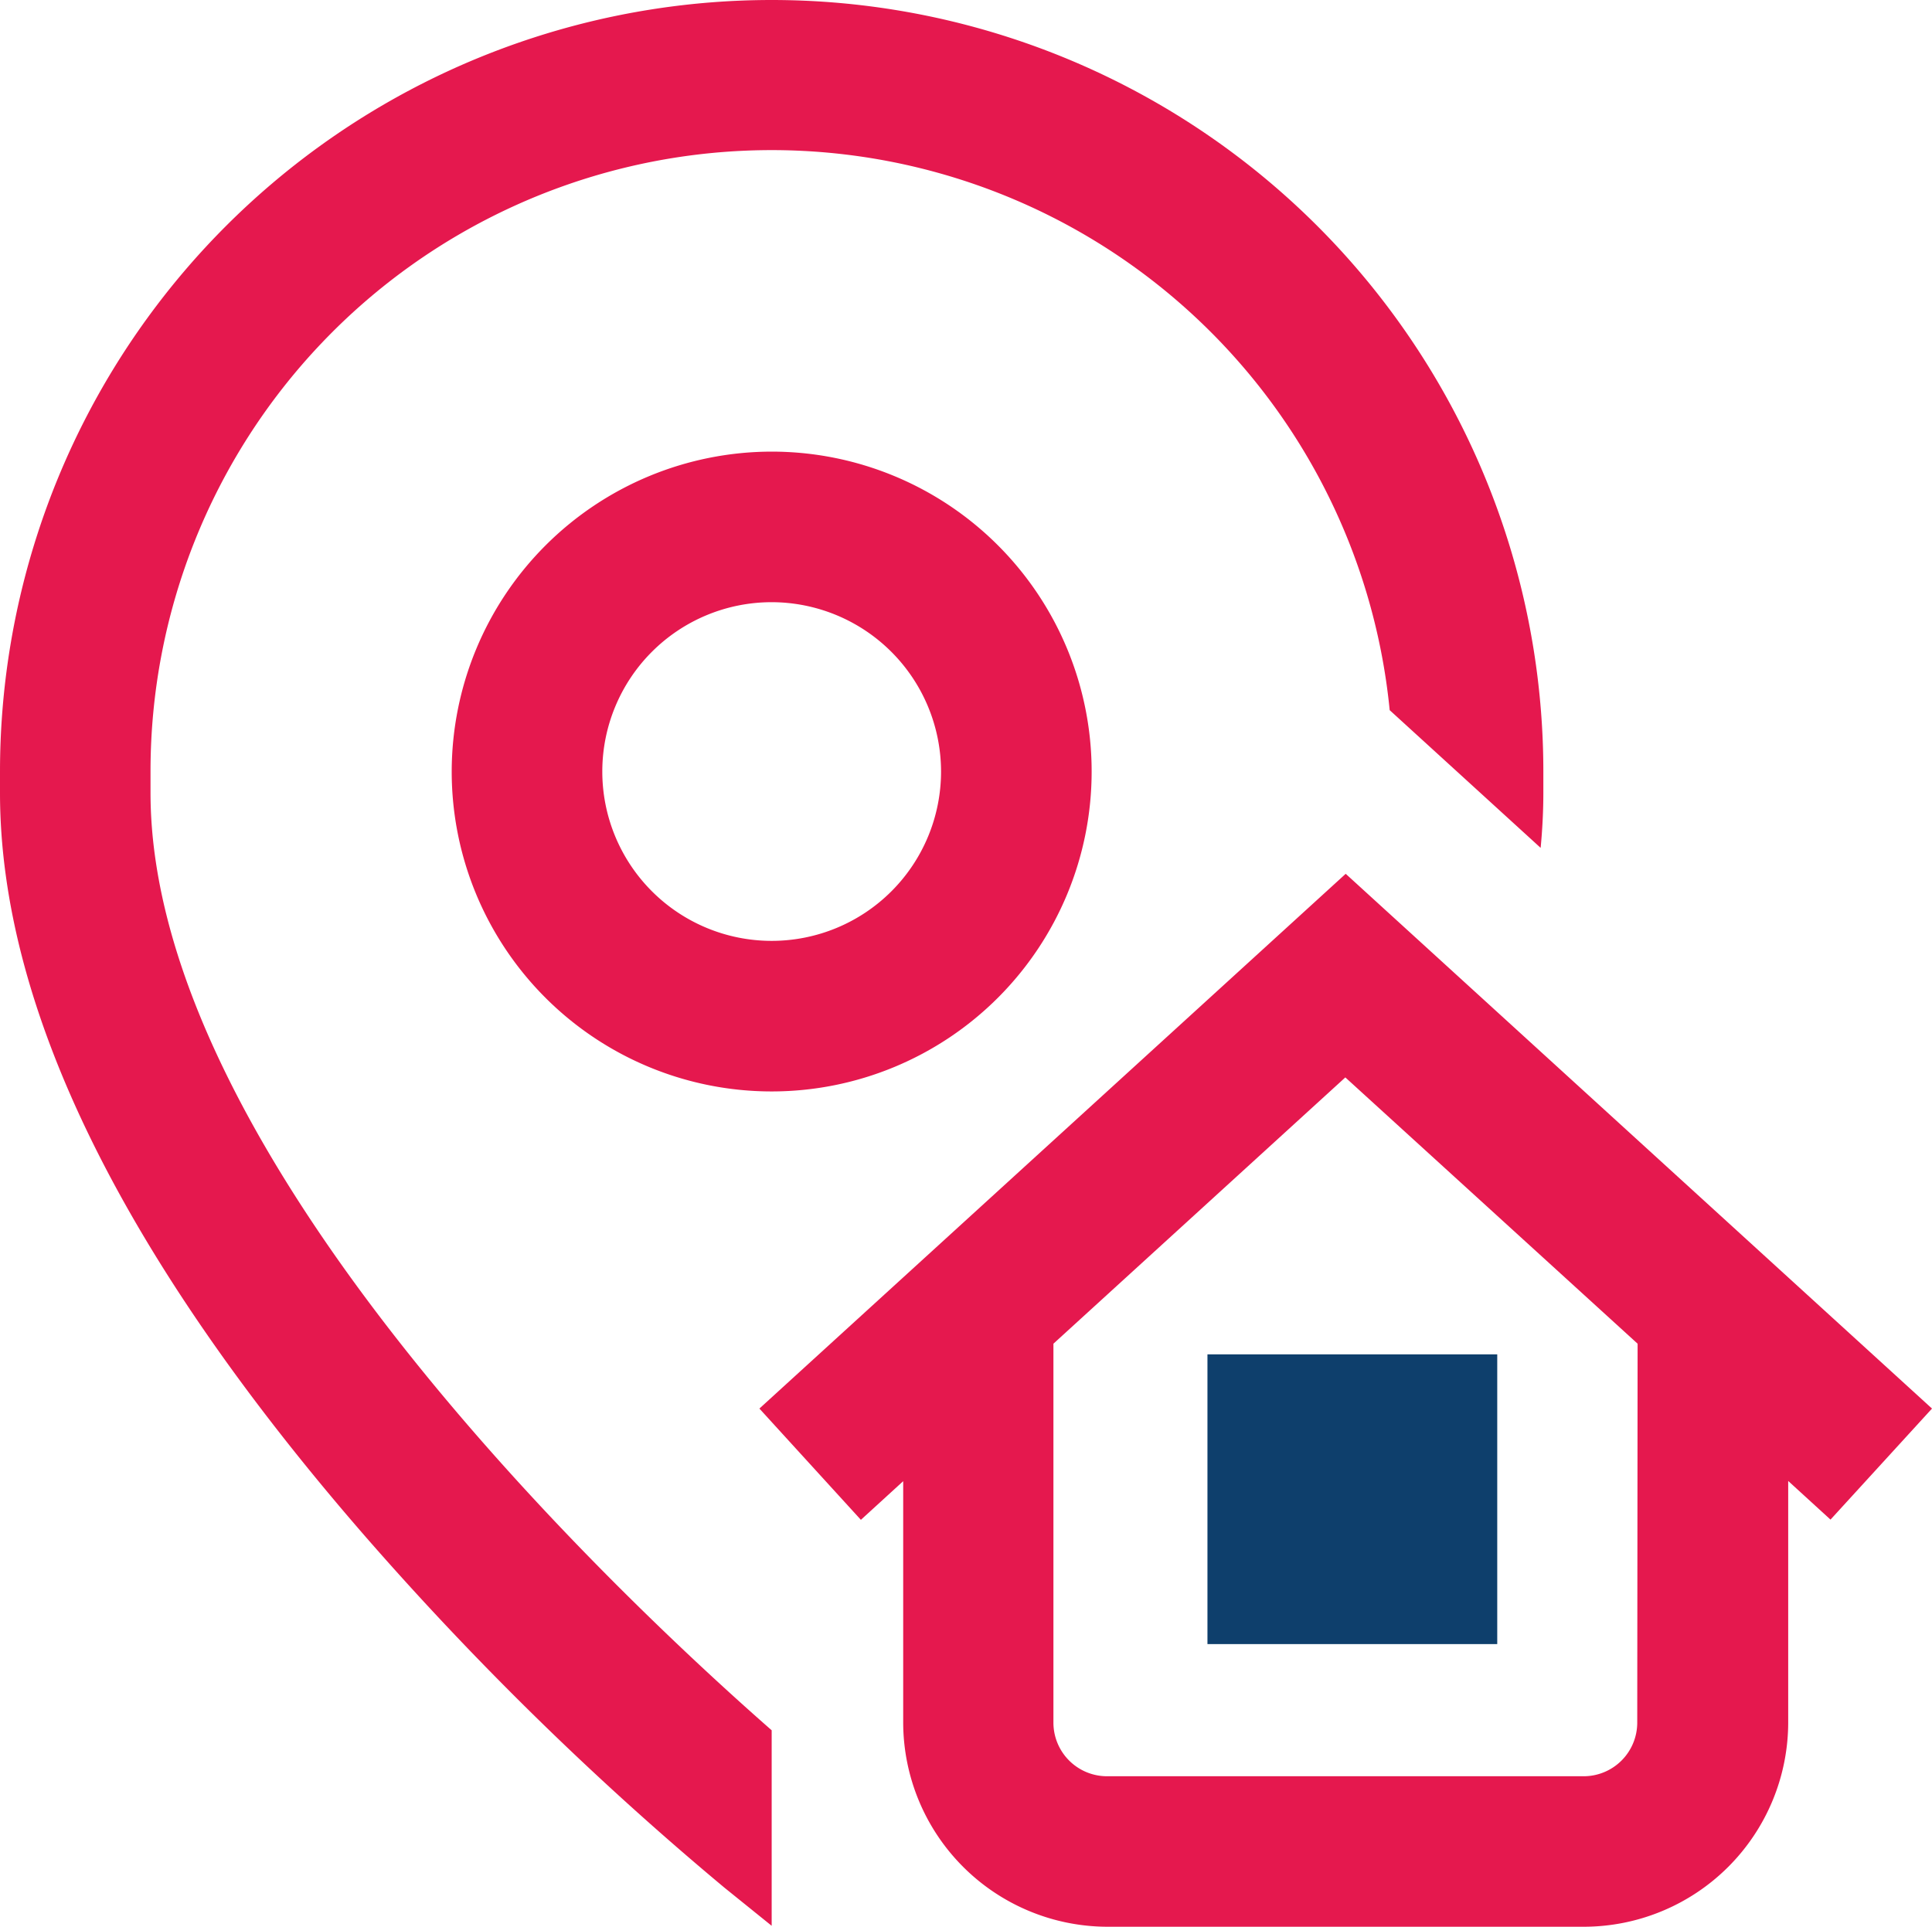 <svg xmlns="http://www.w3.org/2000/svg" width="26.441" height="26.376" viewBox="0 0 26.441 26.376">
  <g id="Group_8336" data-name="Group 8336" transform="translate(0 0)">
    <path id="address_2_" data-name="address (2)" d="M10.561,23.682V26.36l-.648-.523a43.411,43.411,0,0,1-4.895-4.785C1.688,17.229,0,13.8,0,10.852V10.56a10.561,10.561,0,0,1,21.122,0v.292c0,.247-.013.5-.037.753L19.019,9.72a8.5,8.5,0,0,0-16.959.84v.292c0,4.977,6.412,11,8.5,12.831ZM16.9,22.2h3.091V19.111H16.9ZM10.561,6.181A4.379,4.379,0,1,1,6.182,10.56,4.384,4.384,0,0,1,10.561,6.181Zm0,2.061a2.318,2.318,0,1,0,2.318,2.318A2.321,2.321,0,0,0,10.561,8.242ZM25.052,20.8l-.579-.529v3.308a2.8,2.8,0,0,1-2.794,2.794H15.155a2.8,2.8,0,0,1-2.794-2.794V20.274l-.579.529L10.393,19.28l8.024-7.32,8.024,7.32Zm-2.64-2.408-4-3.645-3.995,3.645v5.188a.734.734,0,0,0,.733.733h6.524a.734.734,0,0,0,.733-.733Zm0,0" transform="translate(0 0.001)" fill="#e5184e"/>
    <rect id="Rectangle_2866" data-name="Rectangle 2866" width="3.966" height="3.966" transform="translate(16.525 18.539)" fill="#0e3f6c"/>
  </g>
</svg>

